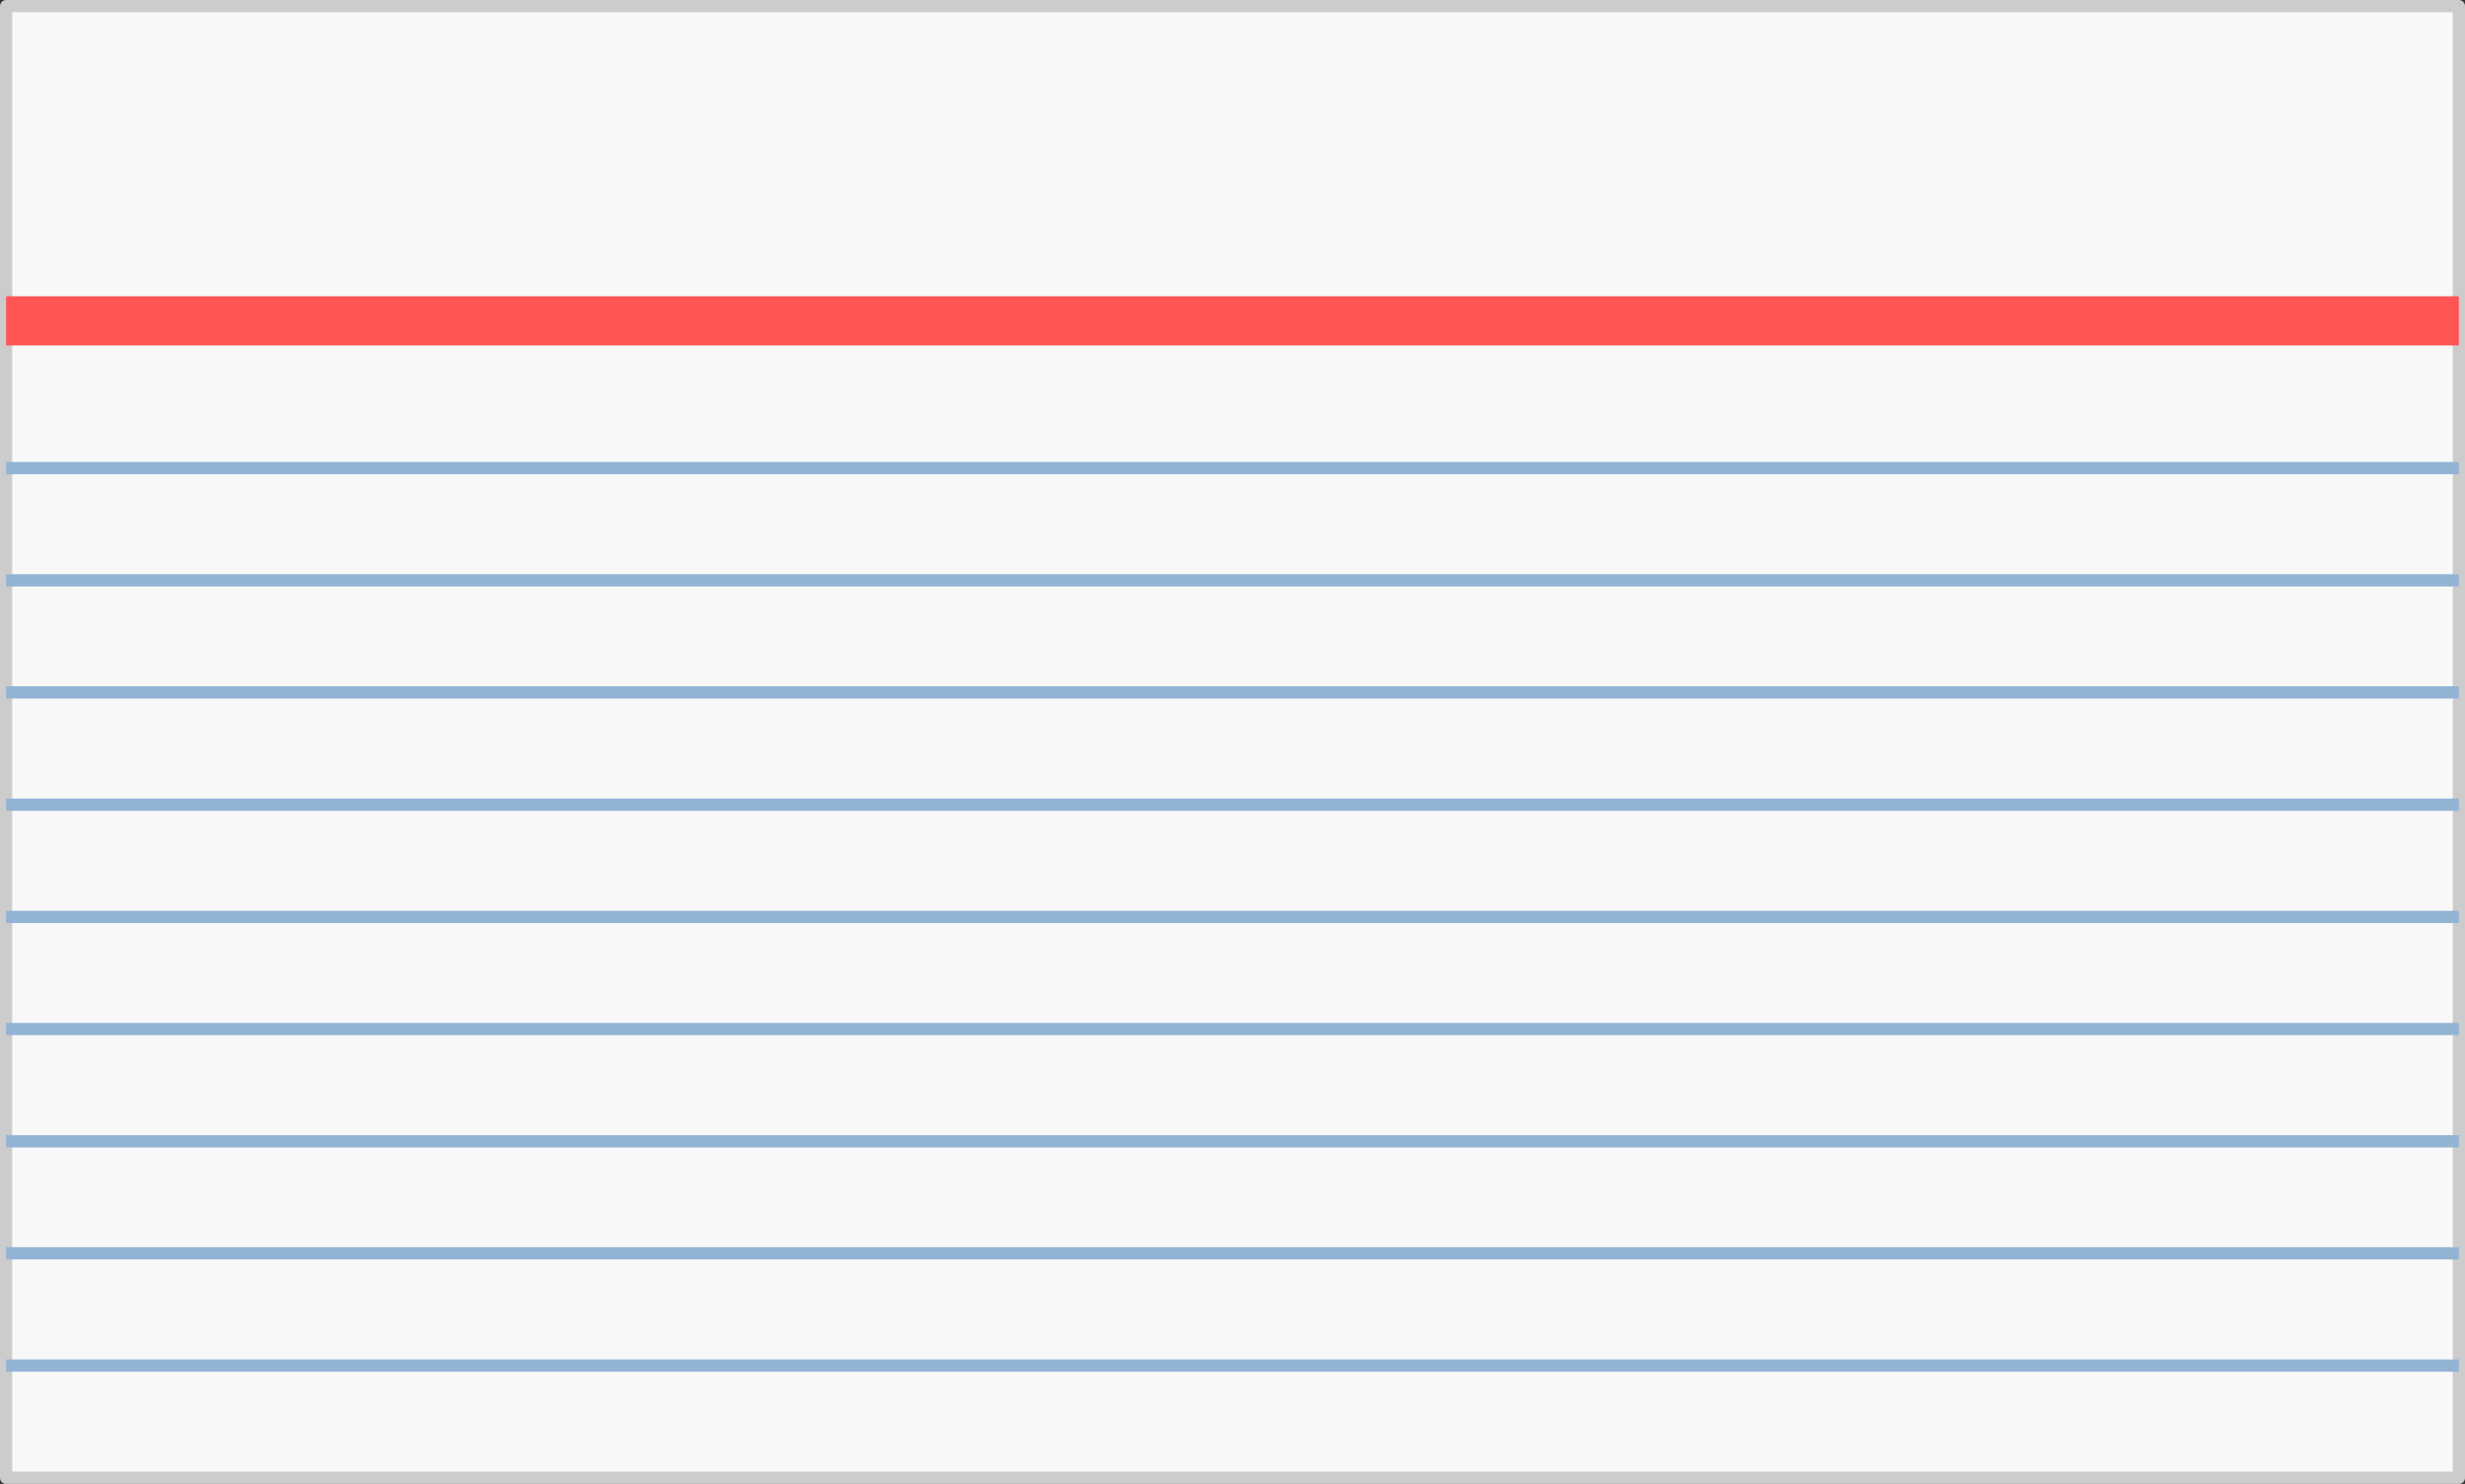 <svg xmlns="http://www.w3.org/2000/svg" viewBox="0 0 112.86 67.94"><rect x="0" y="0" width="112.86" height="67.94" fill="#333333" stroke="none"/><defs><style>.cls-1{fill:#f8f8f8;stroke:#ccc;stroke-linecap:round;stroke-linejoin:round;}.cls-1,.cls-3{stroke-width:0.56px;}.cls-2,.cls-3{fill:none;stroke-miterlimit:10;}.cls-2{stroke:#f55;stroke-width:2.25px;}.cls-3{stroke:#92b3d4;}</style></defs><g id="Layer_2" data-name="Layer 2"><g id="envelopes"><rect class="cls-1" x="0.28" y="0.28" width="112.3" height="67.38"/><line class="cls-2" x1="0.28" y1="14.69" x2="112.58" y2="14.69"/><line class="cls-3" x1="0.28" y1="21.43" x2="112.58" y2="21.43"/><line class="cls-3" x1="0.28" y1="26.57" x2="112.58" y2="26.57"/><line class="cls-3" x1="0.28" y1="31.7" x2="112.58" y2="31.7"/><line class="cls-3" x1="0.28" y1="36.84" x2="112.58" y2="36.84"/><line class="cls-3" x1="0.28" y1="41.98" x2="112.58" y2="41.98"/><line class="cls-3" x1="0.28" y1="47.11" x2="112.58" y2="47.11"/><line class="cls-3" x1="0.28" y1="52.25" x2="112.58" y2="52.25"/><line class="cls-3" x1="0.28" y1="57.38" x2="112.58" y2="57.38"/><line class="cls-3" x1="0.28" y1="62.52" x2="112.58" y2="62.52"/></g></g></svg>